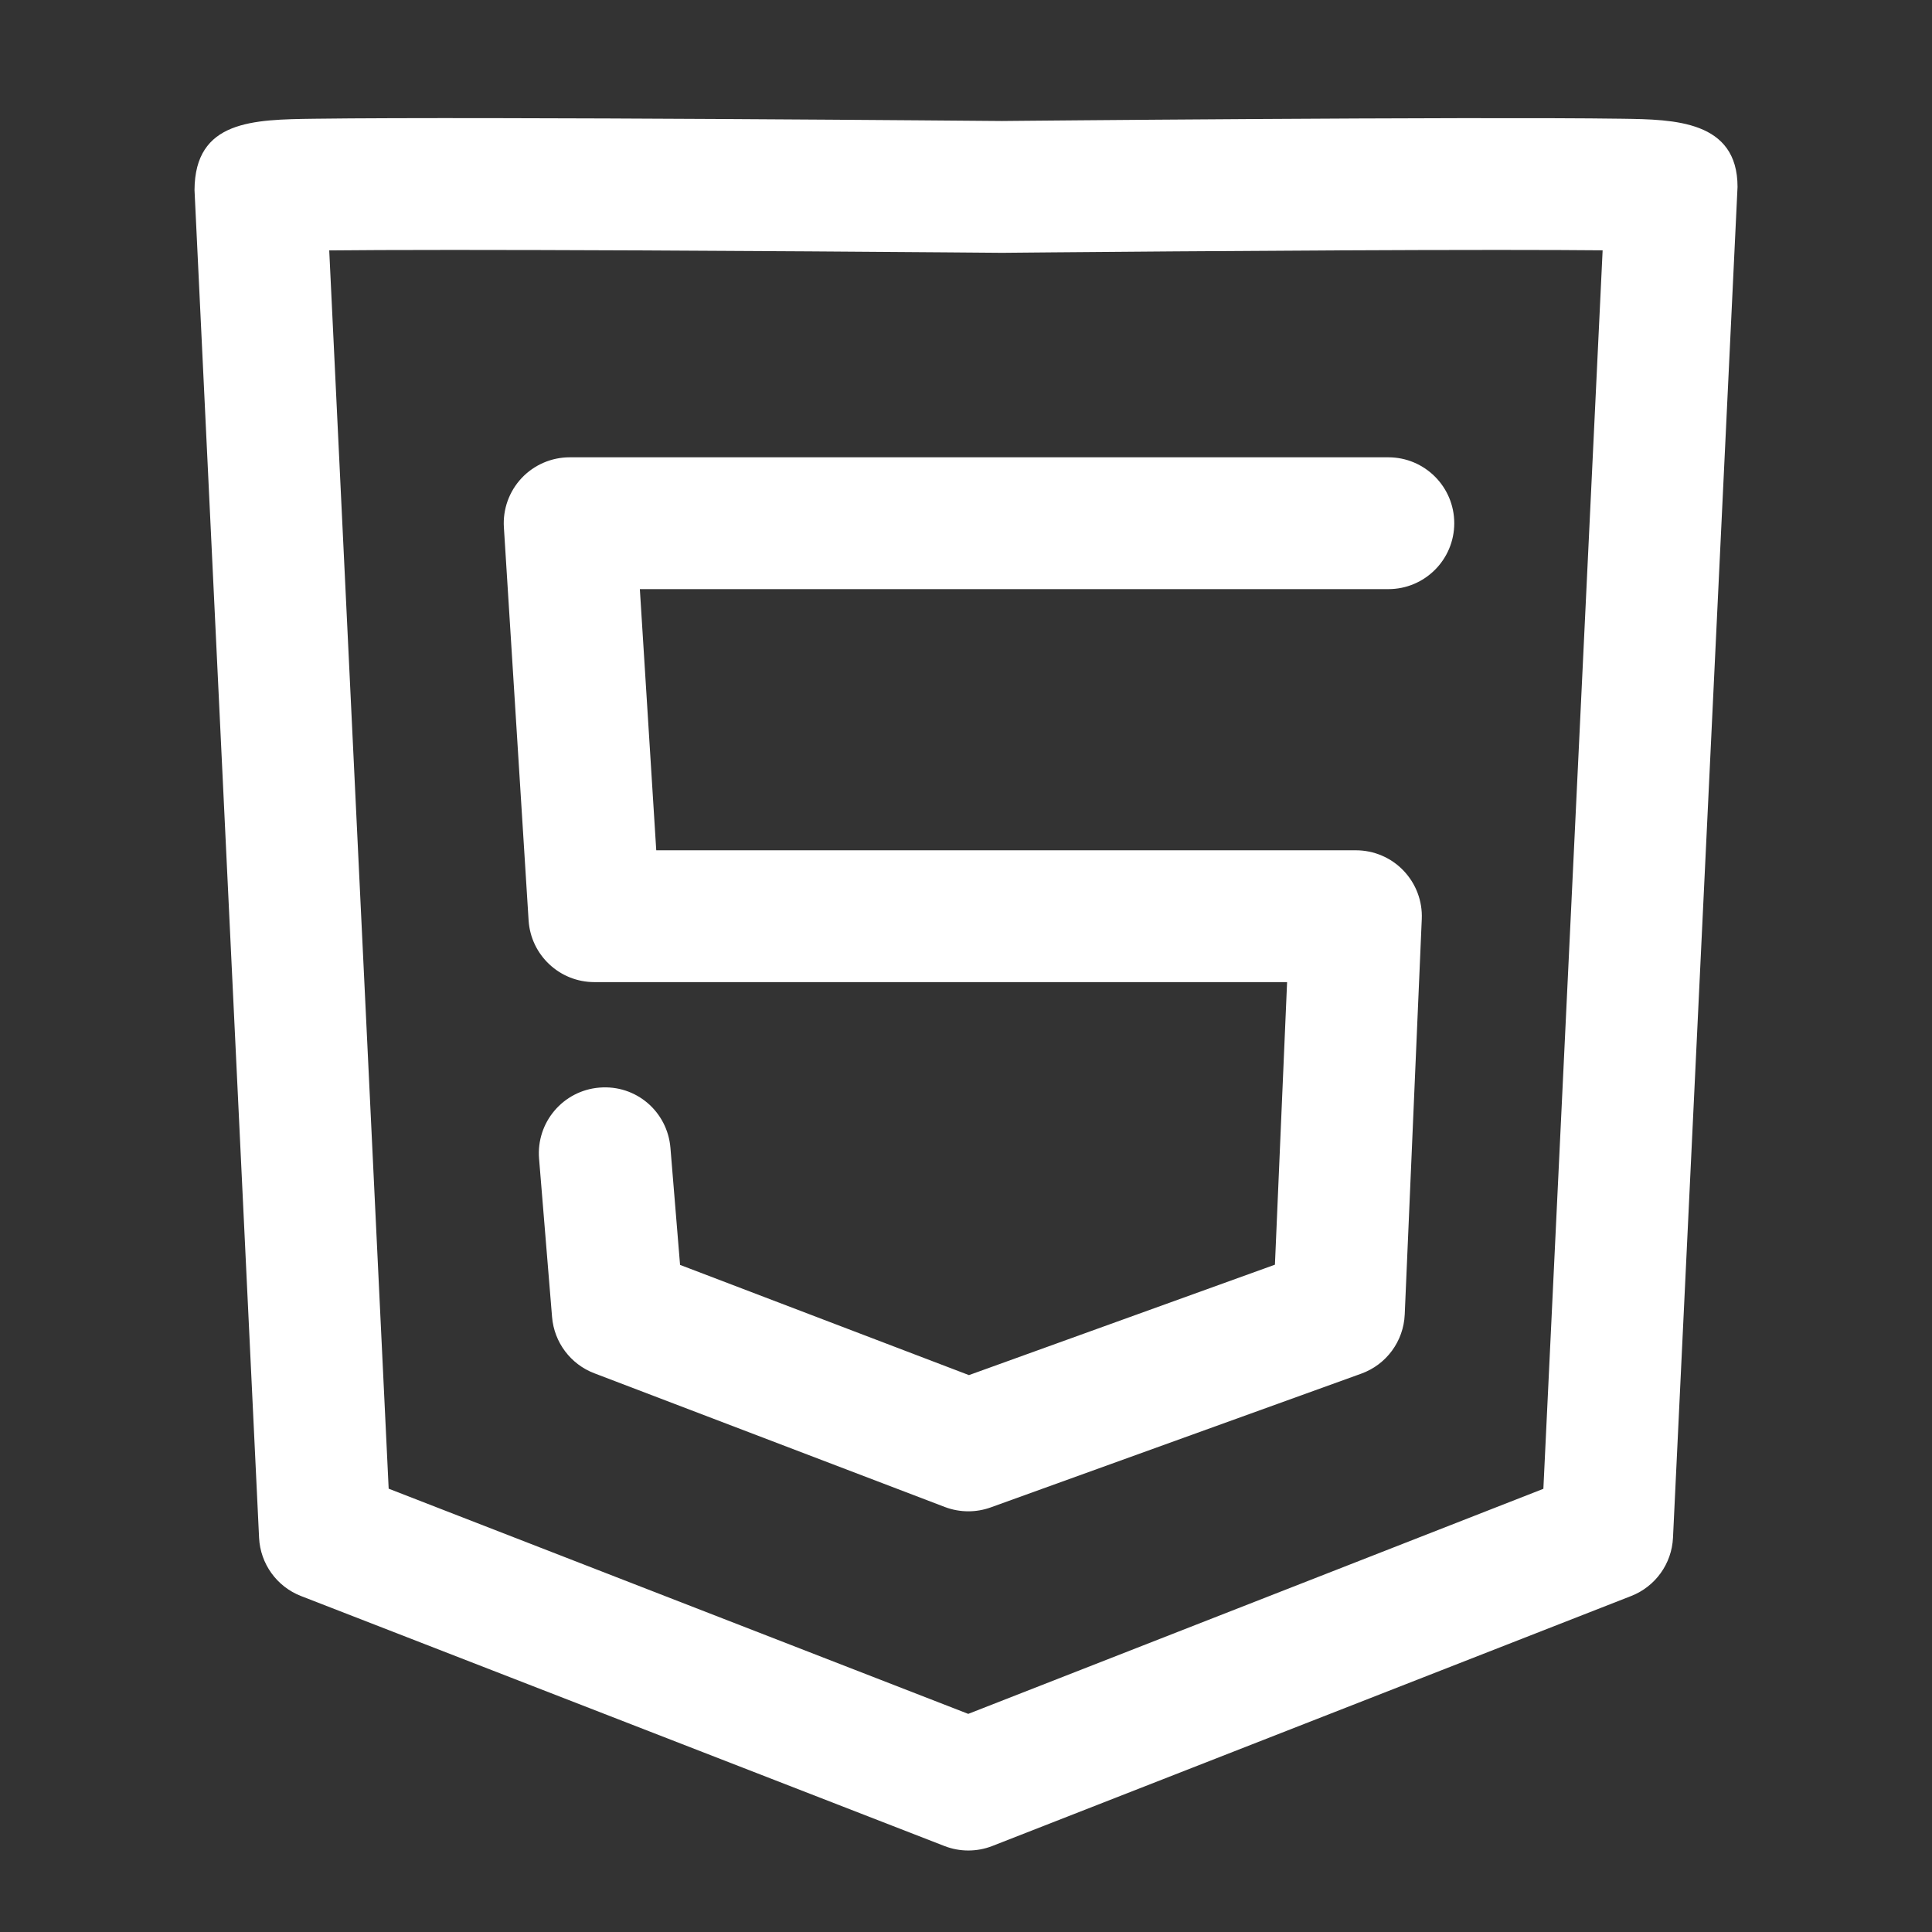 <?xml version="1.0" standalone="no"?><!DOCTYPE svg PUBLIC "-//W3C//DTD SVG 1.1//EN" "http://www.w3.org/Graphics/SVG/1.1/DTD/svg11.dtd"><svg class="icon" width="200px" height="200.00px" viewBox="0 0 1024 1024" version="1.1" xmlns="http://www.w3.org/2000/svg"><rect x="0" y="0" width="1024" height="1024" fill="#333333" stroke="none"/><path fill="#ffffff" d="M513.233 801.025c-4.23 0-8.444-0.758-12.468-2.293l-185.81-70.886c-12.545-4.787-21.235-16.374-22.35-29.78l-6.89-83.942c-1.575-19.227 12.728-36.095 31.951-37.672 19.49-1.638 36.094 12.734 37.682 31.964l5.097 62.005 153.118 58.414 162.174-58.527 6.445-149.767L315.026 520.541c-18.439 0-33.702-14.341-34.859-32.742l-13.095-208.283c-0.621-9.632 2.796-19.085 9.389-26.11 6.615-7.028 15.827-11.02 25.47-11.02l433.918 0c19.293 0 34.937 15.636 34.937 34.93 0 19.301-15.642 34.937-34.937 34.937l-396.715 0 8.691 138.421 370.836 0c9.53 0 18.652 3.89 25.222 10.769 6.592 6.88 10.102 16.144 9.686 25.665l-9.035 209.604c-0.608 14.157-9.7 26.543-23.049 31.358l-196.407 70.893C521.258 800.338 517.235 801.025 513.233 801.025zM513.233 980.803c-4.3 0-8.578-0.784-12.65-2.371L159.556 845.934c-12.861-4.993-21.581-17.105-22.236-30.885L103.096 100.733c0.184-36.967 30.949-37.362 63.514-37.797 91.087-1.203 364.469 1.196 364.489 1.196-0.791 0 246.739-2.378 329.086-1.196 27.059 0.403 60.746 0.89 60.746 36.13l-34.209 715.984c-0.658 13.762-9.325 25.836-22.145 30.86L525.958 978.411C521.864 980.014 517.546 980.803 513.233 980.803zM206.001 789.034l307.188 119.355 304.831-119.289 31.407-656.423c-12.742-0.12-30.56-0.212-55.515-0.212-105.085 0-262.722 1.532-262.771 1.532-0.67 0-175.037-1.532-291.298-1.532-30.157 0-50.961 0.113-65.342 0.258L206.001 789.034z" /></svg>